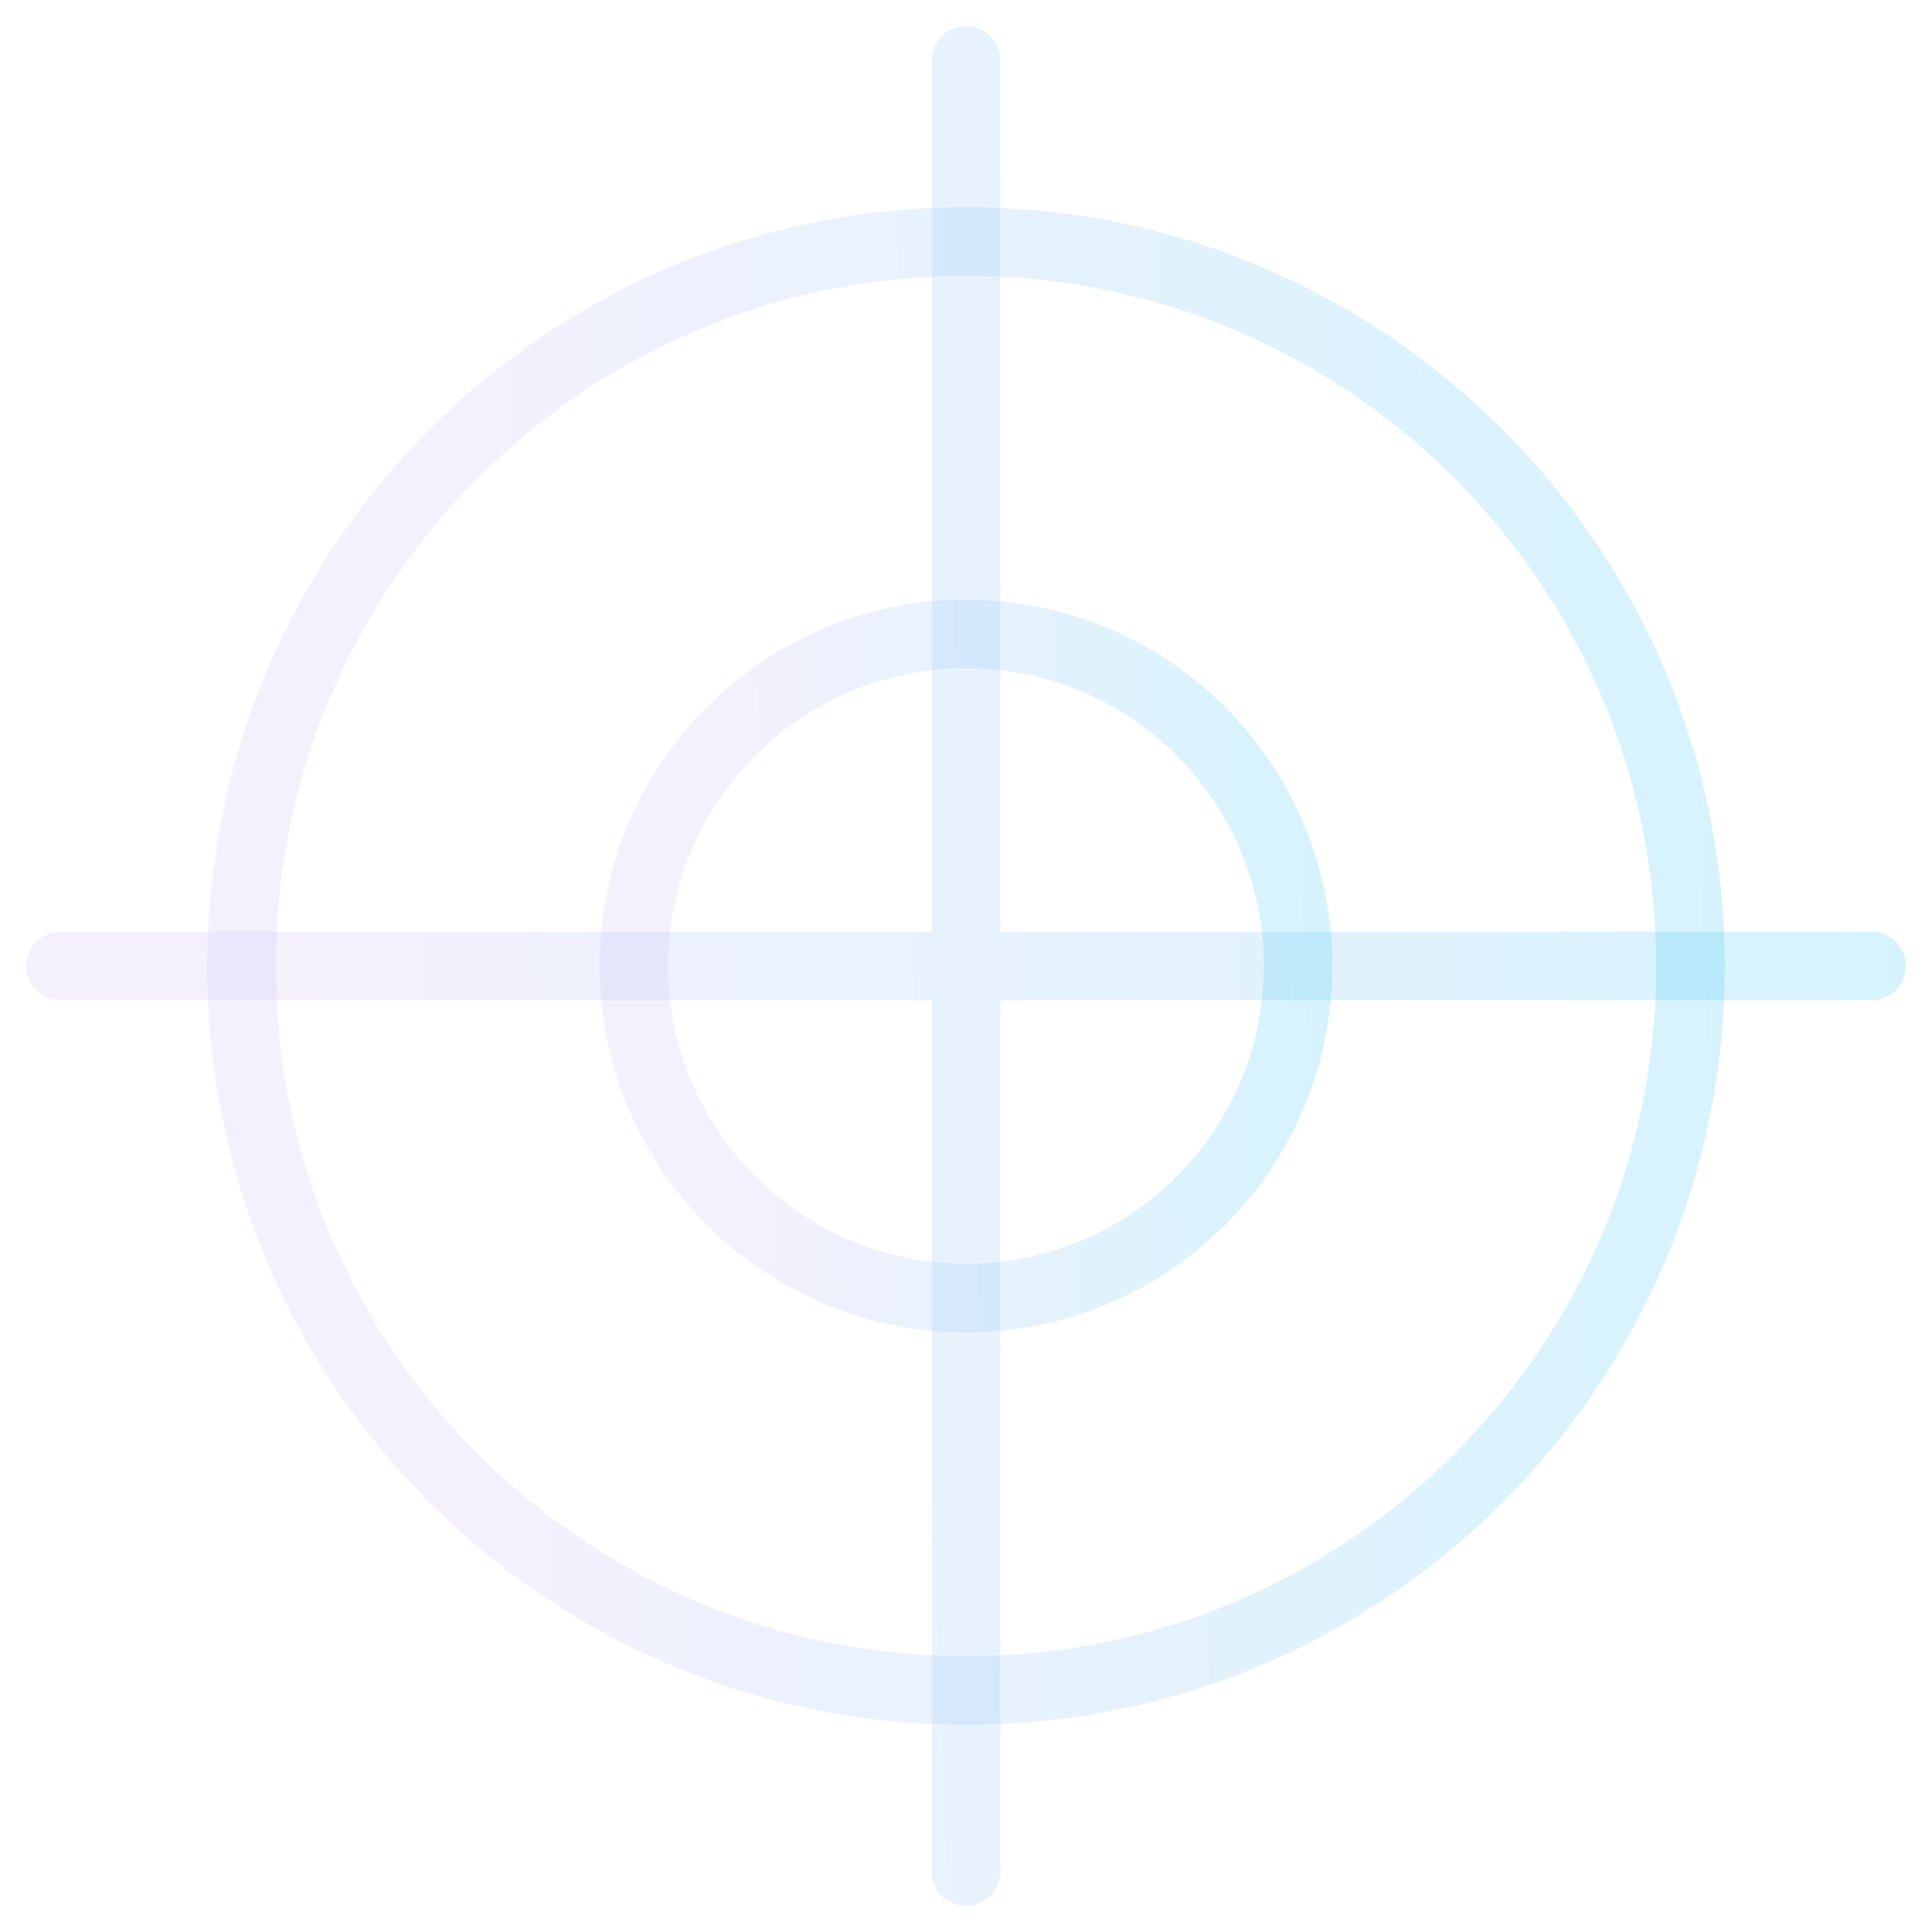 <svg width="150" height="150" fill="none" xmlns="http://www.w3.org/2000/svg"><path d="M145.312 75H4.687M75 4.687v140.625V4.687z" stroke="url(#paint0_linear)" stroke-opacity=".2" stroke-width="5.325" stroke-miterlimit="10" stroke-linecap="round" stroke-linejoin="round"/><path d="M75 131.25c31.066 0 56.25-25.184 56.25-56.25S106.066 18.75 75 18.75 18.75 43.934 18.75 75 43.934 131.25 75 131.25z" stroke="url(#paint1_linear)" stroke-opacity=".2" stroke-width="5.325" stroke-miterlimit="10" stroke-linecap="round" stroke-linejoin="round"/><path d="M75 100.781c14.239 0 25.781-11.542 25.781-25.781 0-14.239-11.542-25.781-25.781-25.781-14.239 0-25.781 11.542-25.781 25.781 0 14.239 11.542 25.781 25.781 25.781z" stroke="url(#paint2_linear)" stroke-opacity=".2" stroke-width="5.325" stroke-miterlimit="10" stroke-linecap="round" stroke-linejoin="round"/><defs><linearGradient id="paint0_linear" x1="145.312" y1="4.687" x2="-.287" y2="10.042" gradientUnits="userSpaceOnUse"><stop stop-color="#33C5F3"/><stop offset=".854" stop-color="#C7B8F5"/></linearGradient><linearGradient id="paint1_linear" x1="131.25" y1="18.75" x2="14.771" y2="23.033" gradientUnits="userSpaceOnUse"><stop stop-color="#33C5F3"/><stop offset=".854" stop-color="#C7B8F5"/></linearGradient><linearGradient id="paint2_linear" x1="100.781" y1="49.219" x2="47.395" y2="51.182" gradientUnits="userSpaceOnUse"><stop stop-color="#33C5F3"/><stop offset=".854" stop-color="#C7B8F5"/></linearGradient></defs></svg>
